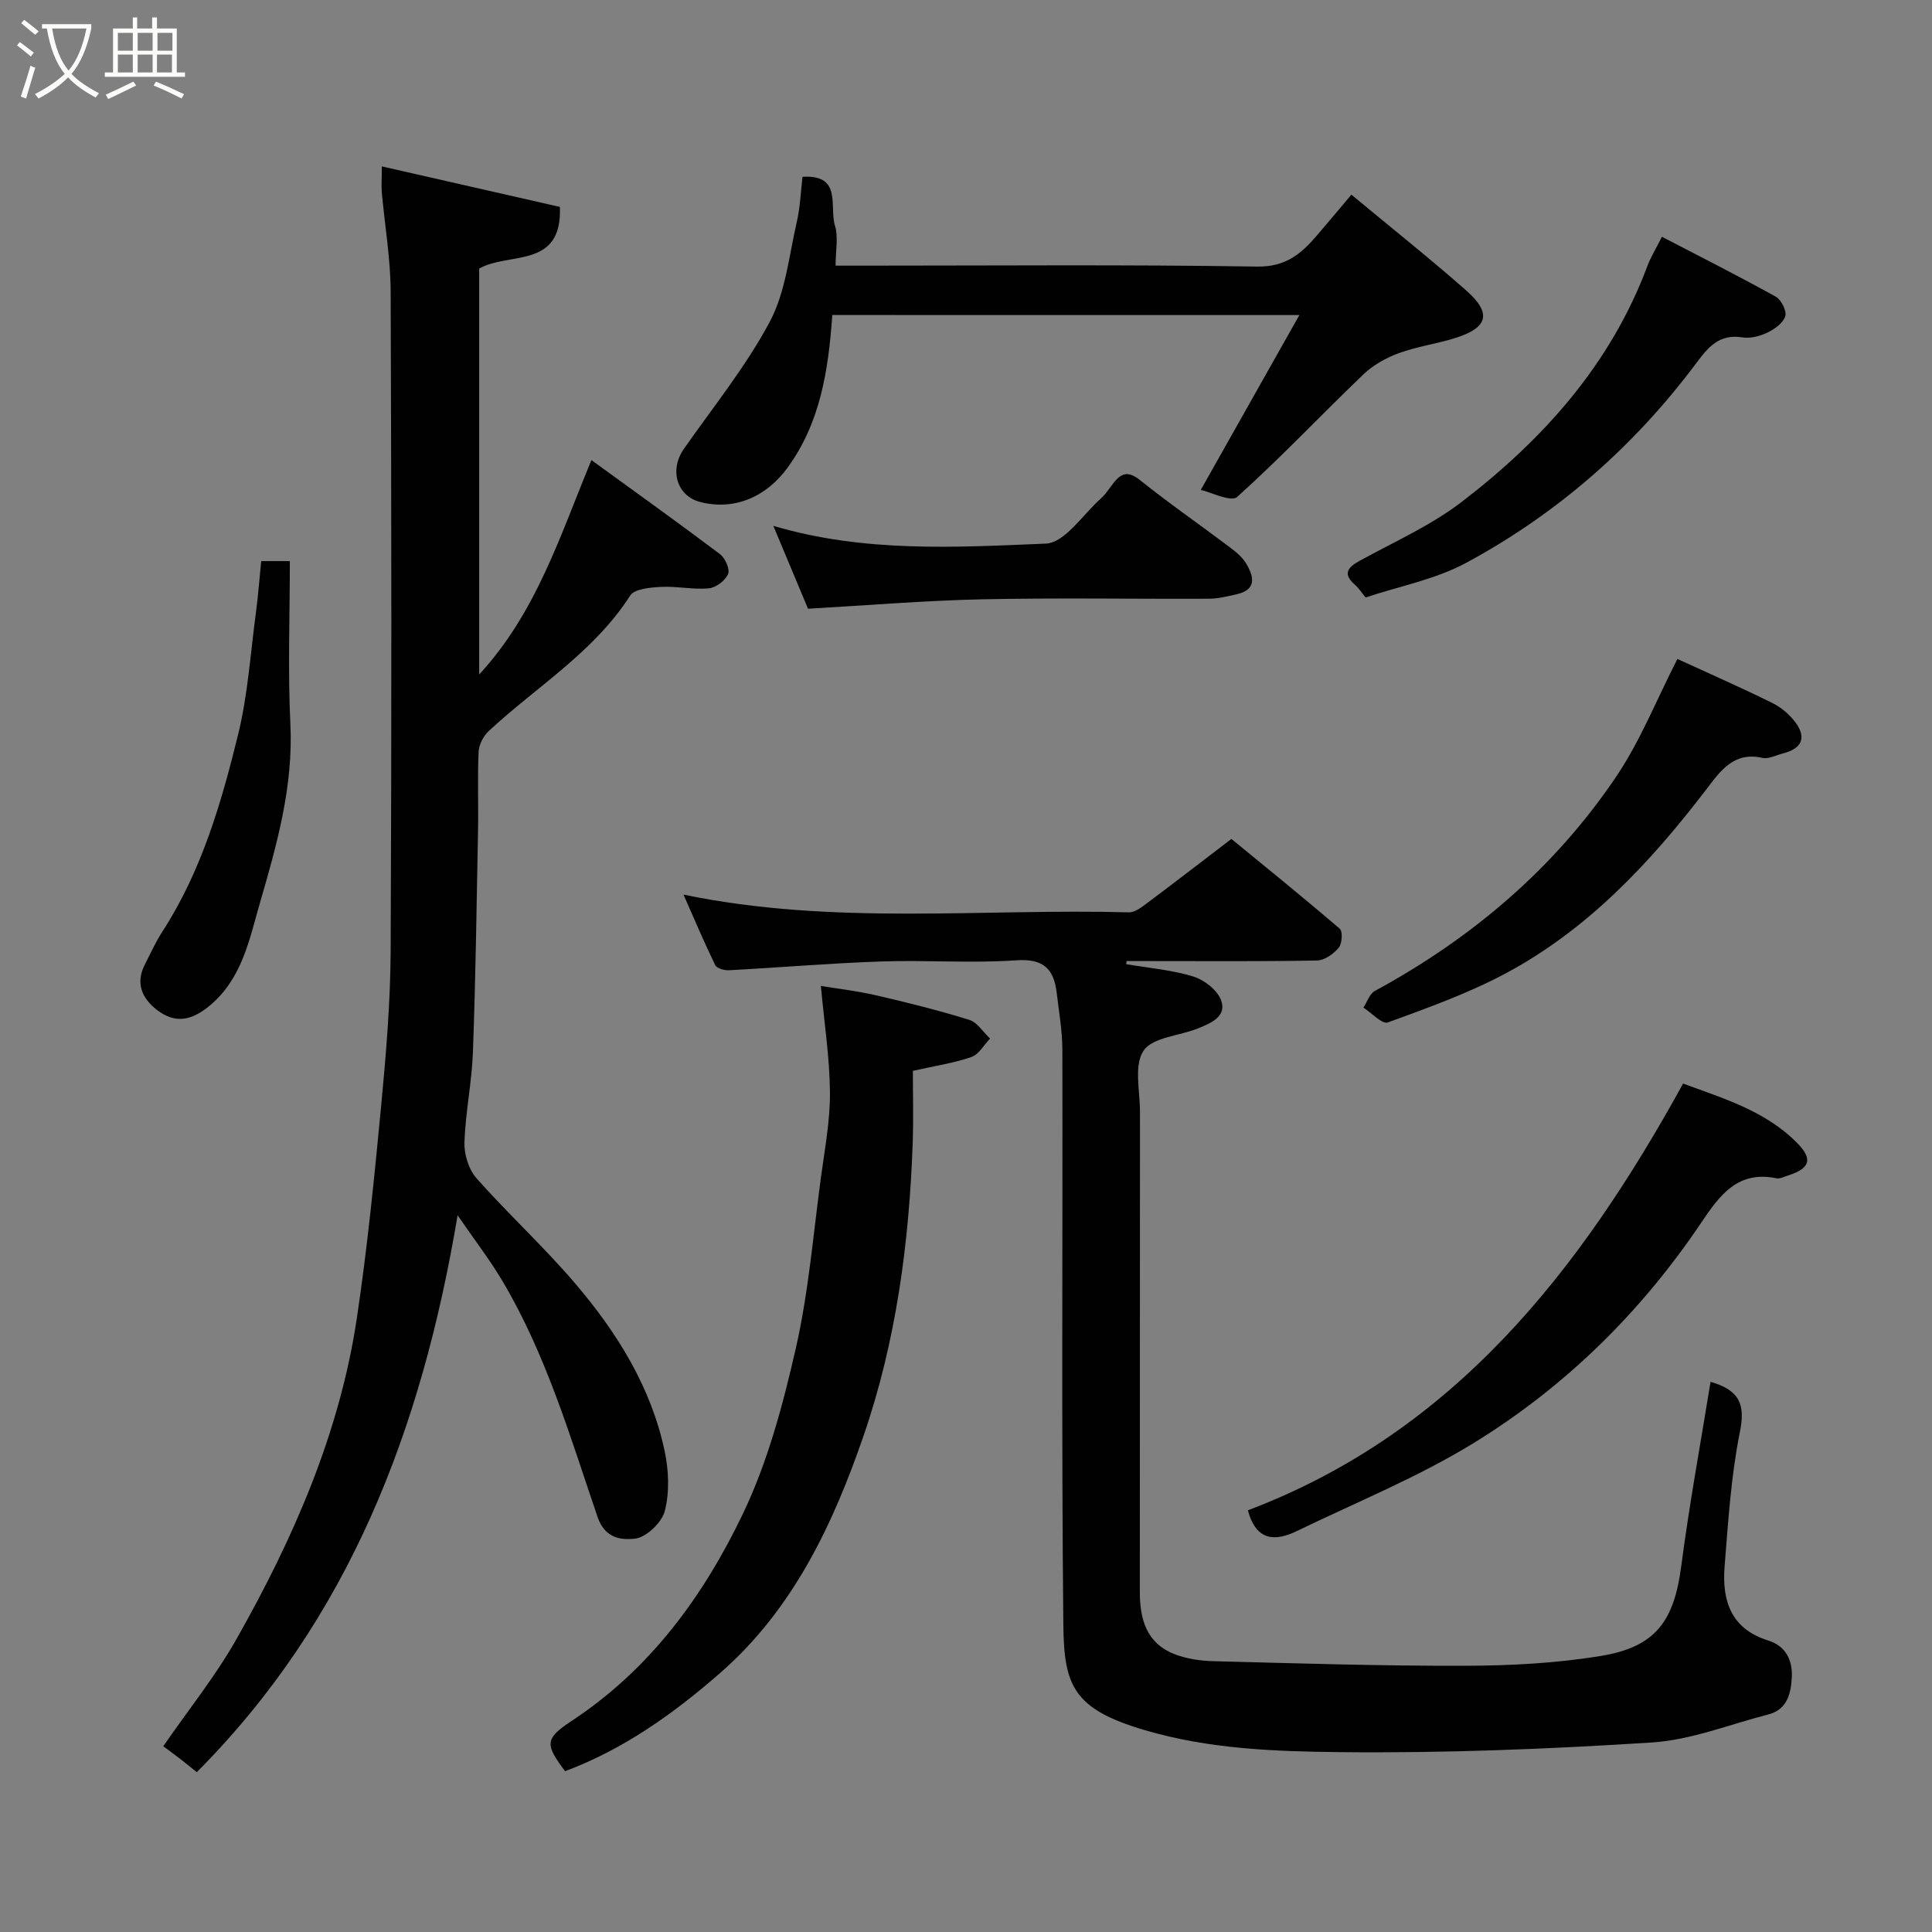 <svg enable-background="new 0 0 400 400" viewBox="0 0 400 400" xmlns="http://www.w3.org/2000/svg"><rect x="0" y="0" width="400" height="400" fill="#808080" stroke="none"/><path d="m6.4 11.7c-1-.8-1.9-1.6-2.9-2.3l.6-.7c.9.7 1.9 1.4 2.9 2.2zm-2.1 8.3c.7-2.1 1.4-4.2 2-6.4.2.1.6.3 1 .4-.7 2.3-1.3 4.4-1.9 6.4zm3-12.8c-1.1-.9-2.1-1.7-2.9-2.4l.6-.7c1 .8 2 1.5 3 2.4zm1.4-1.3v-.9h10.2v.9c-.9 4.2-2.3 7.3-4.1 9.4 1.3 1.4 3.2 2.7 5.7 4-.2.2-.4.5-.7.9-2.5-1.4-4.4-2.7-5.7-4.2-1.4 1.5-3.5 3-6.1 4.4 0 0 0 0-.1-.1-.3-.4-.5-.7-.7-.8 2.7-1.4 4.7-2.8 6.2-4.2-1.8-2.2-3-5.3-3.7-9.4zm9.2 0h-7.1c.6 3.8 1.7 6.7 3.4 8.7 1.7-2 2.9-4.8 3.7-8.7z" fill="#fbfcfa"/><path d="m31.6 3.6h.9v2.3h4.1v9.1h1.7v.9h-16.6v-.9h1.7v-9.1h4.1v-2.3h.9v2.3h3.1v-2.3zm-4 13.3.6.8c-1.9.9-3.8 1.9-5.8 2.8-.2-.3-.3-.6-.5-.9 2-.9 3.9-1.8 5.7-2.7zm-3.2-10.1v3.7h3.1v-3.7zm0 4.5v3.7h3.1v-3.7zm4.1-4.5v3.7h3.1v-3.7zm0 4.5v3.7h3.1v-3.7zm9.1 9.1c-2.1-1.1-4.1-2-5.8-2.7l.5-.8c2.2.9 4.1 1.8 5.8 2.6zm-1.9-13.6h-3.1v3.7h3.1zm-3.2 4.5v3.7h3.1v-3.7z" fill="#fbfcfa"/><g fill="#010101"><path d="m79.05 34.45c12.59 2.87 24.58 5.59 36.87 8.39.53 12.89-10.55 9.27-16.71 12.76v84.05c11.82-12.85 16.6-28.38 23.24-44.39 9.21 6.69 17.99 12.97 26.61 19.46 1.08.81 2.11 3.15 1.68 4.13-.59 1.36-2.52 2.83-4 2.96-3.25.3-6.58-.47-9.86-.3-2.21.12-5.49.38-6.4 1.79-7.54 11.76-19.4 18.85-29.29 28.05-1.1 1.03-2.03 2.81-2.1 4.29-.25 5.49-.01 10.99-.12 16.49-.29 15.27-.5 30.54-1.06 45.79-.23 6.21-1.55 12.39-1.75 18.6-.08 2.48.87 5.6 2.49 7.42 6.64 7.49 14.07 14.3 20.55 21.92 8.62 10.13 15.62 21.38 18.42 34.62.84 3.99 1.02 8.48.02 12.36-.62 2.41-3.9 5.51-6.22 5.73-2.48.23-6.1.22-7.72-4.55-5.67-16.63-10.65-33.63-19.73-48.89-2.55-4.29-5.61-8.26-9.23-13.52-7.43 44.38-22.52 83.68-54 115.3-1.33-1.07-2.45-1.99-3.6-2.88-1.02-.79-2.08-1.55-3.34-2.49 5.2-7.54 10.85-14.54 15.21-22.27 11.75-20.79 21.32-42.57 24.88-66.41 2.18-14.58 3.63-29.28 5.03-43.96 1.01-10.67 1.91-21.39 1.96-32.1.21-45.49.17-90.98 0-136.47-.03-6.87-1.23-13.73-1.84-20.59-.1-1.43.01-2.9.01-5.29z"/><path d="m354.15 286.09c6.15 1.77 7.2 4.81 6.07 10.41-1.83 9.13-2.42 18.53-3.16 27.84-.56 7.03 1.28 12.9 9.06 15.32 3.55 1.1 5.08 4.05 4.85 7.73-.21 3.39-1 6.58-4.89 7.58-8 2.05-15.95 5.27-24.06 5.79-21.48 1.38-43.05 2.23-64.56 2-13.52-.14-27.16-.63-40.47-4.56-14.84-4.37-16.71-9.23-16.84-21.93-.4-39.65-.11-79.3-.2-118.96-.01-3.92-.71-7.84-1.17-11.75-.58-4.92-2.71-7.13-8.34-6.74-9.28.65-18.66-.08-27.98.24-10.53.36-21.04 1.26-31.56 1.82-.95.05-2.49-.39-2.82-1.06-2.25-4.62-4.26-9.36-6.57-14.6 31.07 6.43 61.73 2.84 92.23 3.67 1.27.03 2.7-1.13 3.86-1.99 5.47-4.09 10.88-8.27 17.35-13.21 5.65 4.64 14.14 11.5 22.43 18.59.65.55.49 3.1-.21 3.94-1.07 1.28-2.93 2.61-4.48 2.64-11.49.22-22.99.12-34.49.12-1.65 0-3.31 0-4.96 0-.02.21-.05.43-.07.64 4.63.79 9.38 1.18 13.84 2.54 2.27.69 4.95 2.75 5.77 4.85 1.33 3.4-2.05 4.8-4.62 5.86-3.88 1.61-9.47 1.83-11.39 4.65-2.04 3-.75 8.33-.75 12.64-.03 33.16 0 66.31-.03 99.47 0 5.64 1.4 10.55 7.1 12.81 2.52 1 5.4 1.42 8.13 1.49 17.43.45 34.86 1 52.28.95 9.35-.03 18.8-.53 28.01-2.05 11.32-1.86 15.1-7.26 16.58-18.62 1.66-12.73 4-25.37 6.06-38.12z"/><path d="m172.32 65.22c-.82 11.58-2.49 22.25-9.22 31.55-4.44 6.13-11.05 8.97-18.1 7.17-4.89-1.25-6.47-6.64-3.39-11.04 6.08-8.68 12.83-17.02 17.78-26.31 3.25-6.11 3.96-13.61 5.56-20.55.73-3.15.84-6.45 1.2-9.43 8.3-.54 5.5 6.21 6.72 10.1.73 2.39.13 5.2.13 8.29h5.85c27.15 0 54.31-.24 81.46.19 5.94.09 9.15-2.7 12.41-6.52 2.24-2.61 4.44-5.25 7.07-8.37 8.15 6.77 16.08 13.08 23.69 19.76 5.42 4.76 4.67 7.75-2.14 9.91-3.86 1.22-7.95 1.76-11.74 3.15-2.64.97-5.32 2.47-7.33 4.4-8.77 8.4-17.11 17.26-26.13 25.37-1.26 1.13-5.47-1.01-7.53-1.46 6.99-12.4 13.5-23.94 20.41-36.2-33.31-.01-64.91-.01-96.7-.01z"/><path d="m189 221.71c0 4.81.14 9.79-.03 14.76-.71 20.69-3.43 41.19-10.16 60.74-6.31 18.31-14.55 35.9-29.64 49.1-9.66 8.45-20.01 15.84-32.18 20.4-4.09-5.5-4.31-6.68 1.34-10.4 16.28-10.71 27.35-25.9 35.5-42.94 5.13-10.72 8.28-22.57 10.94-34.24 2.64-11.59 3.6-23.57 5.2-35.39.79-5.85 1.91-11.73 1.86-17.59-.05-7.14-1.17-14.28-1.88-22.02 3.35.55 7.42 1.02 11.39 1.93 6.49 1.5 12.97 3.11 19.33 5.09 1.68.52 2.88 2.54 4.31 3.88-1.27 1.31-2.31 3.28-3.85 3.81-3.66 1.26-7.56 1.84-12.13 2.87z"/><path d="m258.36 312.69c42.63-16.12 68.73-49.51 90.11-88.35 8.19 3.05 16.95 5.57 23.58 12.27 3.34 3.37 2.73 5.32-1.91 6.78-.77.24-1.63.71-2.34.56-8.03-1.64-11.73 3.47-15.6 9.22-12.44 18.5-28.15 33.95-47.07 45.58-11.57 7.11-24.34 12.28-36.61 18.23-4.54 2.2-8.44 2.09-10.16-4.29z"/><path d="m347.29 136.43c6.75 3.1 13.27 5.96 19.66 9.12 1.84.91 3.61 2.41 4.82 4.07 2.3 3.17 1.25 5.38-2.67 6.38-1.41.36-2.96 1.2-4.23.91-5.87-1.34-8.67 2.7-11.5 6.4-11.65 15.25-24.61 29.14-41.73 38.27-7.72 4.11-16.07 7.1-24.32 10.11-1.15.42-3.33-1.98-5.04-3.07.77-1.17 1.27-2.86 2.36-3.45 20.25-11 37.4-25.58 50.22-44.74 4.81-7.23 8.08-15.49 12.43-24z"/><path d="m282.73 123.7c-.88-1.08-1.41-1.94-2.13-2.56-2.64-2.29-1.68-3.62.95-5.06 7.12-3.91 14.69-7.27 21.08-12.17 16.88-12.94 30.82-28.45 38.44-48.82.67-1.79 1.69-3.44 3.01-6.07 8.08 4.2 15.91 8.15 23.57 12.4 1.14.63 2.3 2.96 1.97 4.05-.43 1.4-2.2 2.67-3.68 3.38-1.56.75-3.55 1.27-5.22 1-4.76-.75-7.01 1.97-9.54 5.35-12.85 17.21-28.74 31.14-47.61 41.32-6.34 3.43-13.76 4.82-20.84 7.18z"/><path d="m167.29 126.03c-2.24-5.35-4.59-10.98-7.18-17.16 18.83 5.58 37.72 4.45 56.41 3.68 3.93-.16 7.66-6.01 11.39-9.33 1.08-.96 1.85-2.27 2.78-3.41 1.66-2.04 3.08-2.21 5.37-.38 5.98 4.79 12.3 9.16 18.42 13.77 1.32.99 2.71 2.1 3.53 3.48 1.57 2.64 2.27 5.39-1.96 6.35-1.89.43-3.83.92-5.75.93-15.65.07-31.31-.21-46.95.12-11.97.26-23.93 1.27-36.06 1.95z"/><path d="m54.08 116.17h5.93c0 11.35-.43 22.57.11 33.73.63 12.9-2.81 25.02-6.31 37.06-2.18 7.5-3.65 15.61-10.36 21.22-3.76 3.14-7.19 3.85-11.01.87-3.06-2.39-4.42-5.5-2.46-9.33 1.18-2.31 2.24-4.69 3.65-6.86 8.09-12.5 12.19-26.59 15.67-40.79 2.01-8.21 2.55-16.77 3.68-25.19.47-3.52.73-7.07 1.1-10.71z"/></g></svg>